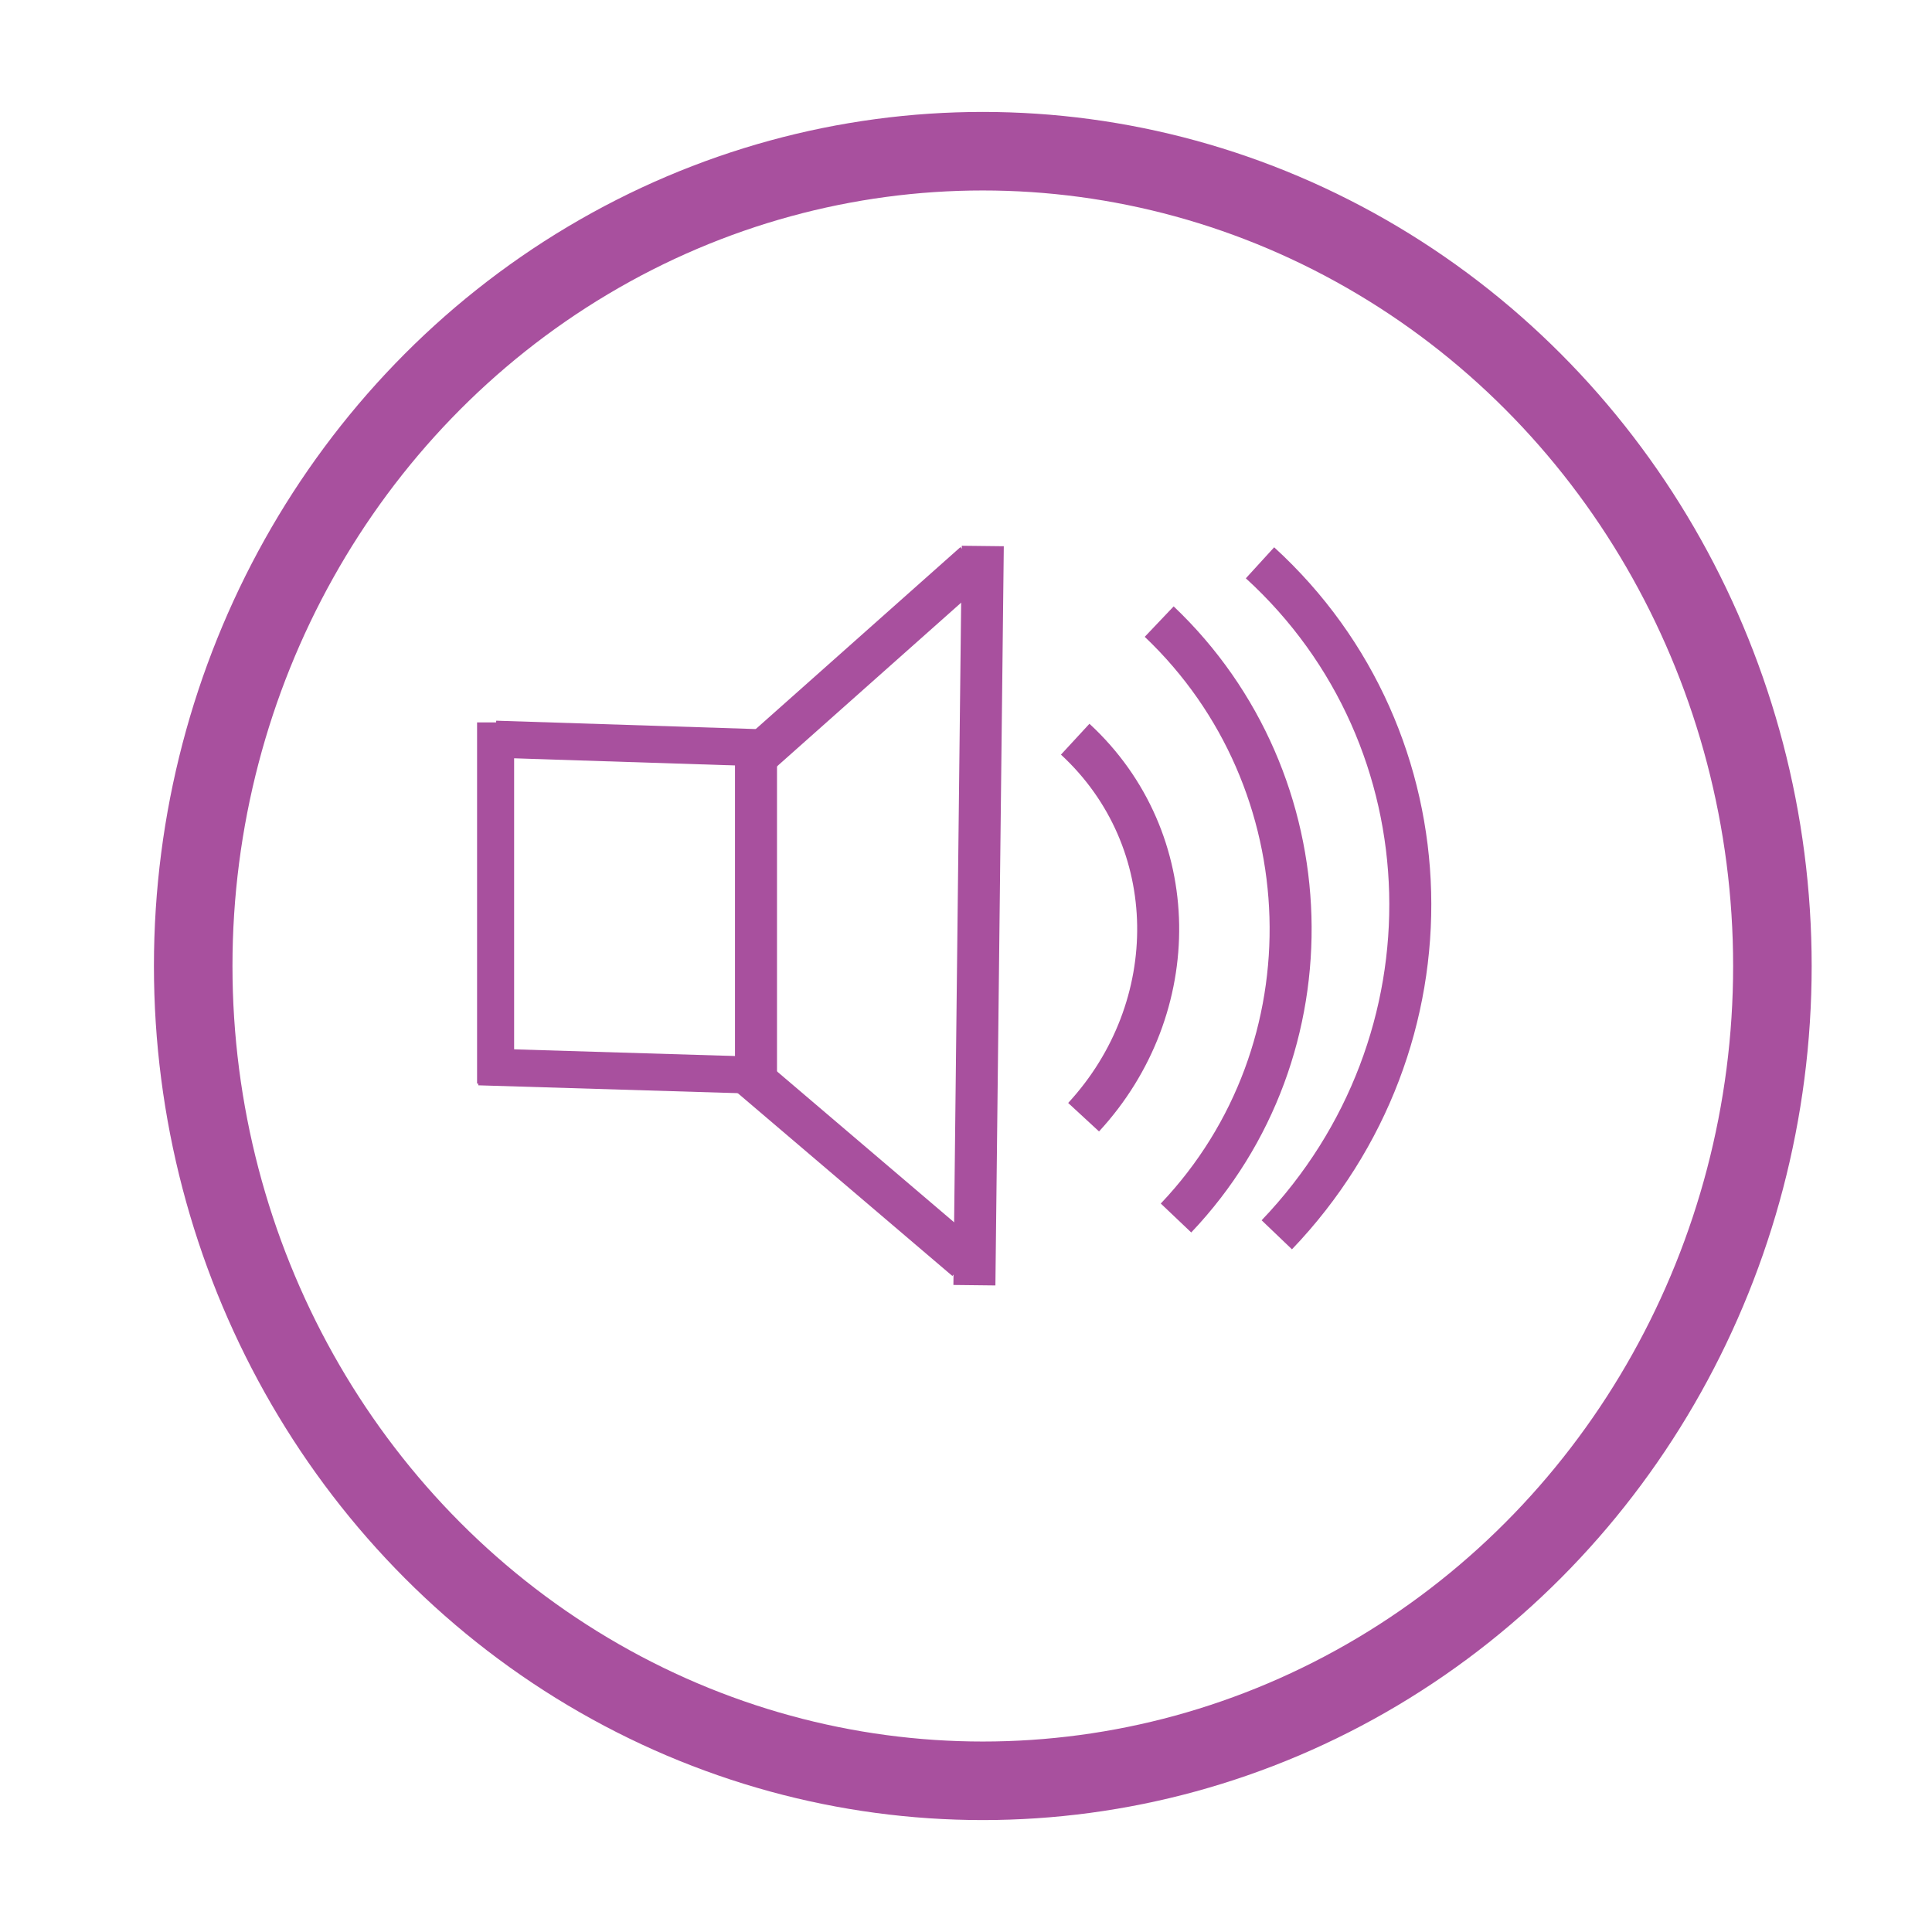 <?xml version="1.0" encoding="utf-8"?>
<!-- Generator: Adobe Illustrator 21.0.0, SVG Export Plug-In . SVG Version: 6.00 Build 0)  -->
<svg version="1.1" xmlns="http://www.w3.org/2000/svg" xmlns:xlink="http://www.w3.org/1999/xlink" x="0px" y="0px"
	 viewBox="0 0 23 23" style="enable-background:new 0 0 23 23;" xml:space="preserve">
<style type="text/css">
	.st0{fill:#E9EEF1;}
	.st1{fill:#FFFFFF;}
	.st2{fill:none;stroke:#A8509E;stroke-width:0.935;stroke-miterlimit:10;}
	.st3{fill:none;stroke:#A8509E;stroke-width:0.5;stroke-miterlimit:10;}
	.st4{fill:none;stroke:#A8509E;stroke-width:0.283;stroke-miterlimit:10;}
	.st5{fill:none;stroke:#A8509E;stroke-width:0.446;stroke-miterlimit:10;}
	.st6{fill:none;stroke:#A8509E;stroke-width:0.441;stroke-miterlimit:10;}
</style>
<g id="original">
</g>
<g id="OVERLAY">
</g>
<g id="drawing-ring">
</g>
<g id="drawing-wave">
</g>
<g id="drawing-amp">
	<g>
		<ellipse class="st2" cx="11.7" cy="11.5" rx="9.4" ry="9.7"/>
		<g>
			<g>
				<path class="st3" d="M12.8,8.8c1.3,1.2,1.3,3.2,0.1,4.5"/>
				<path class="st3" d="M13.8,7.4c2,1.9,2.1,5.1,0.2,7.1"/>
				<path class="st3" d="M15,6.7c2.3,2.1,2.4,5.7,0.2,8"/>
			</g>
			<g>
				<line class="st3" x1="8.9" y1="9.1" x2="11.6" y2="6.7"/>
				<line class="st3" x1="8.8" y1="12.7" x2="11.5" y2="15"/>
				<line class="st3" x1="11.7" y1="6.5" x2="11.6" y2="15.3"/>
				<line class="st6" x1="5.9" y1="8.8" x2="9" y2="8.9"/>
				<line class="st6" x1="5.7" y1="12.7" x2="9" y2="12.8"/>
				<line class="st6" x1="5.9" y1="8.6" x2="5.9" y2="12.9"/>
				<line class="st3" x1="9" y1="8.9" x2="9" y2="12.9"/>
			</g>
		</g>
	</g>
</g>
</svg>
